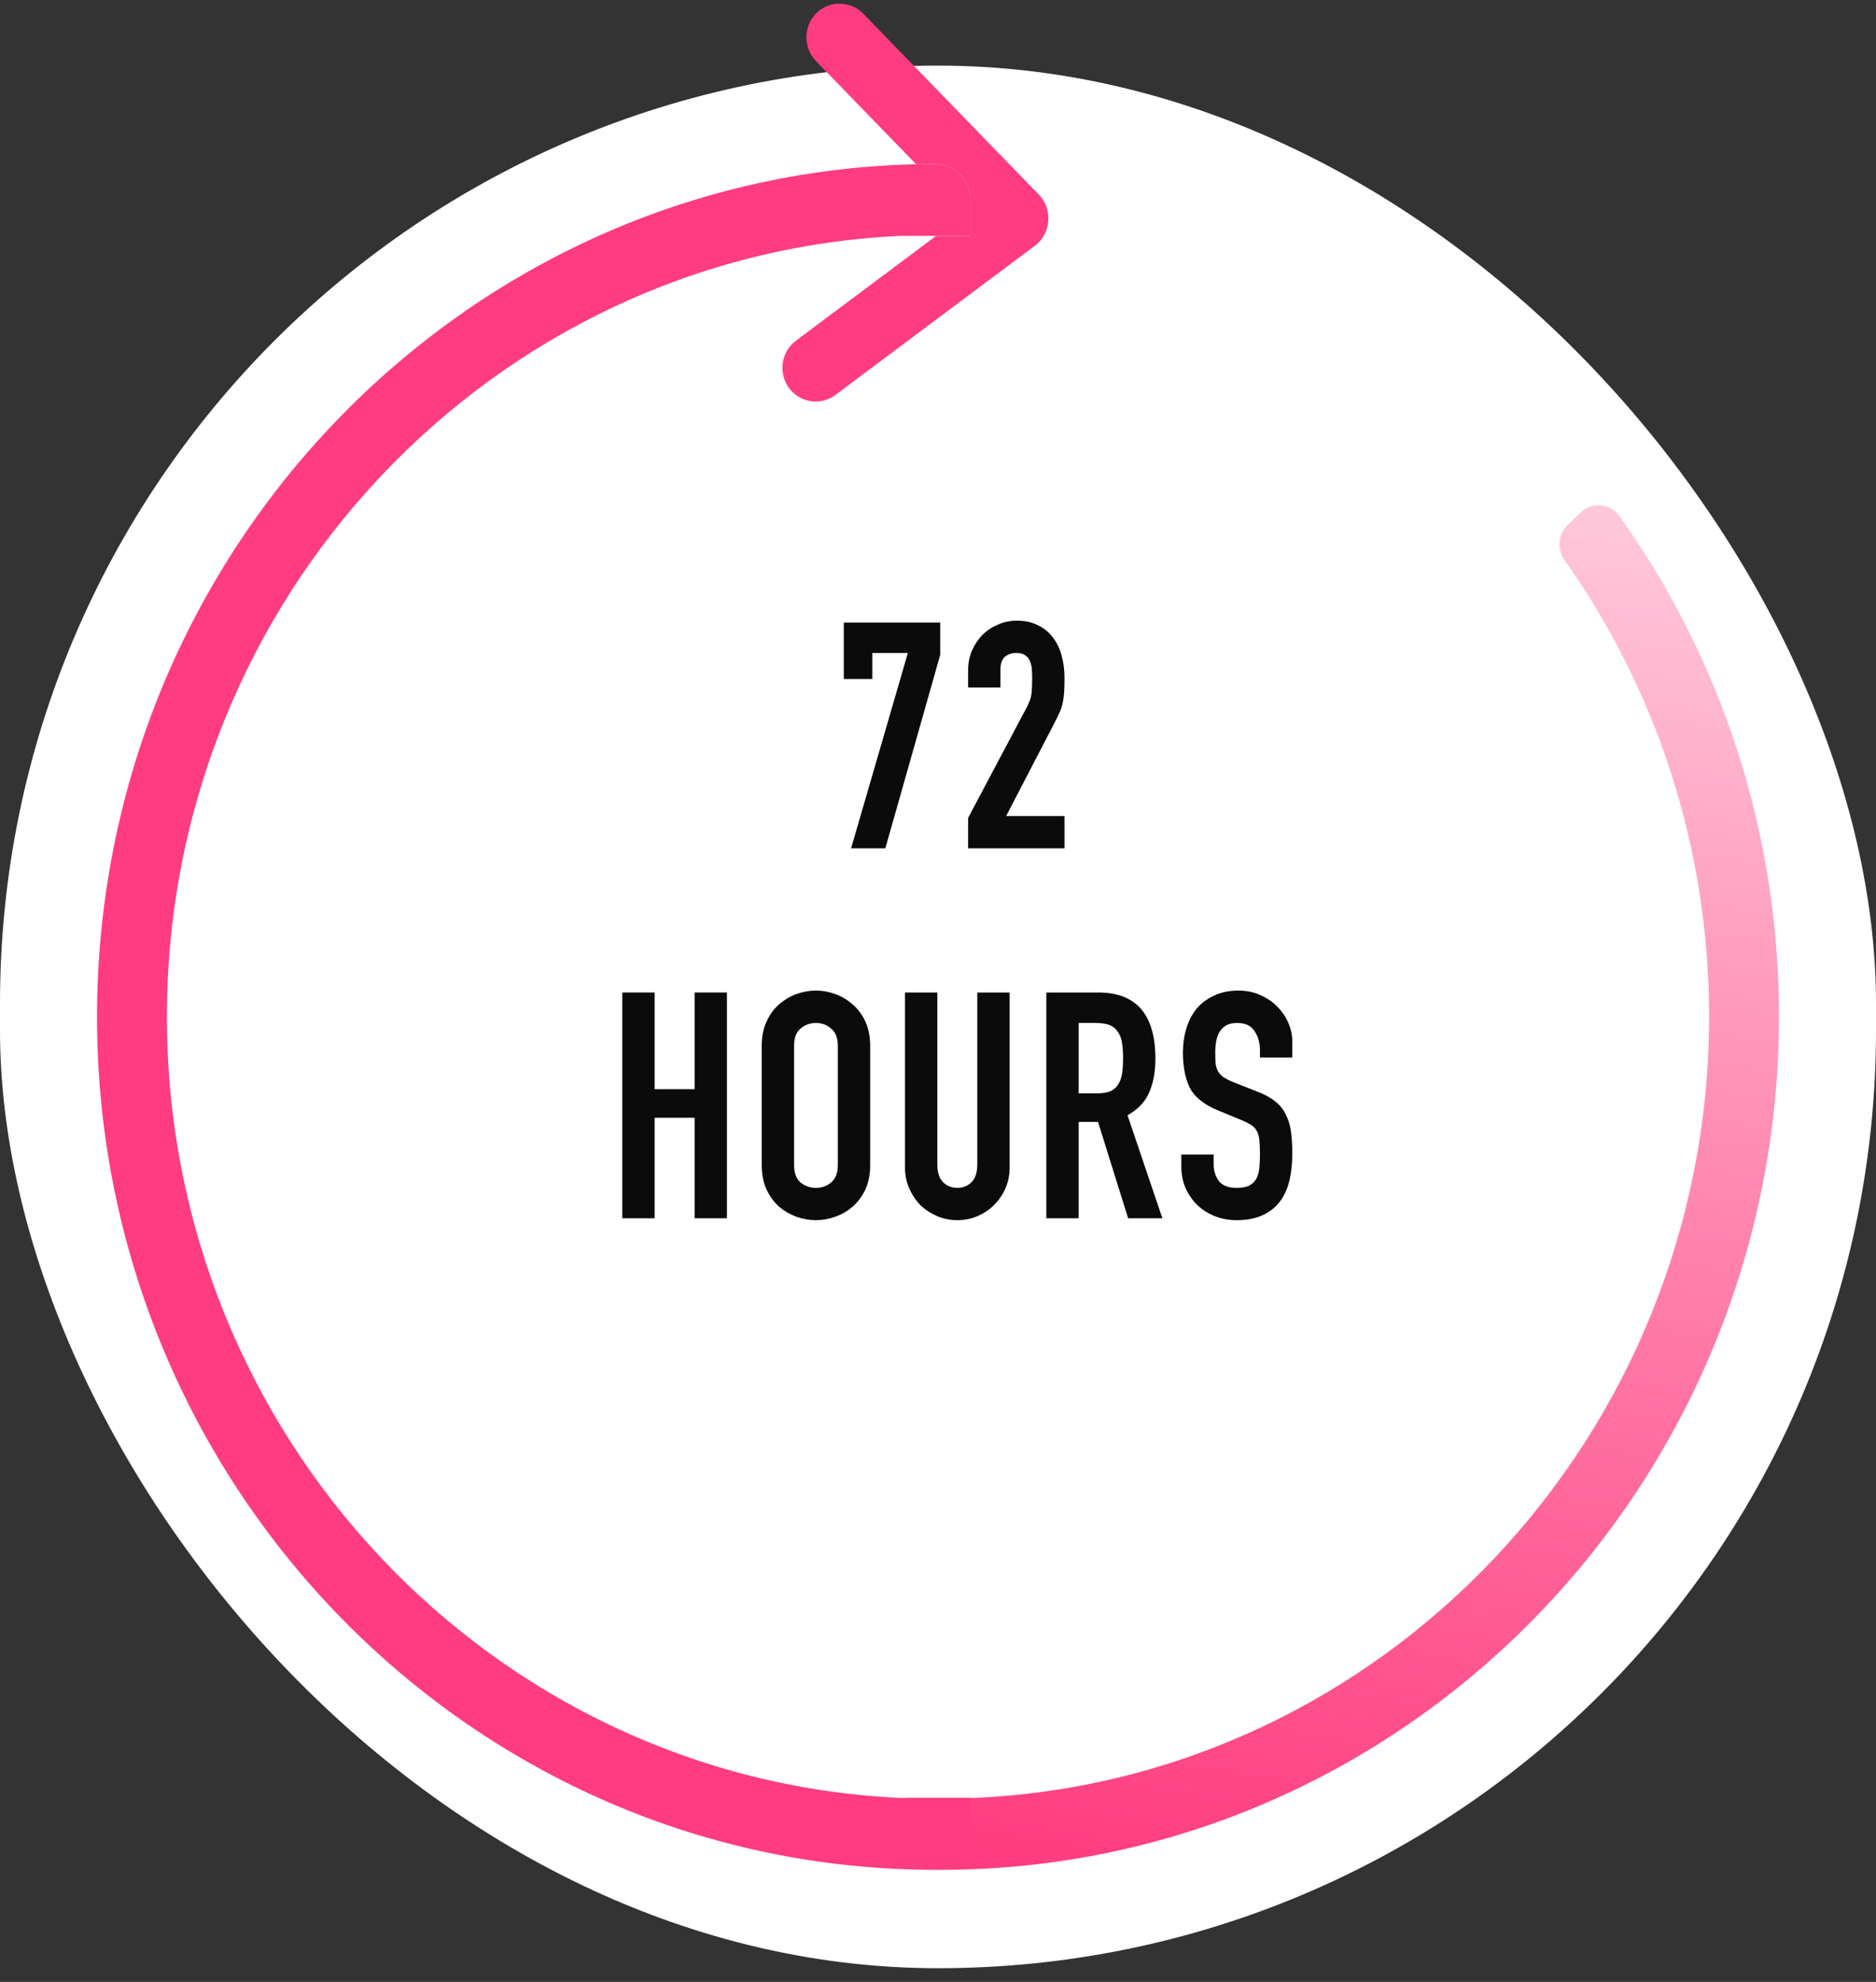 <svg width="71" height="75" viewBox="0 0 71 75" fill="none" xmlns="http://www.w3.org/2000/svg">
<rect x="0" y="0" width="71" height="75" fill="#333333" stroke="none"/>
<rect y="2.483" width="71" height="72" rx="35.5" fill="white"/>
<path d="M35.598 70.759C34.867 70.759 34.276 70.157 34.276 69.413V68.037H36.92C52.346 67.33 64.683 54.335 64.683 38.461C64.683 32.023 62.655 26.06 59.214 21.197C58.922 20.785 58.965 20.219 59.328 19.868L59.813 19.4C60.243 18.985 60.939 19.035 61.286 19.522C65.085 24.846 67.328 31.392 67.328 38.461C67.328 56.27 53.095 70.759 35.598 70.759Z" fill="url(#paint0_linear)"/>
<path d="M35.402 6.207C36.133 6.207 36.724 6.808 36.724 7.552V8.927H35.402H34.08C18.654 9.633 6.317 22.619 6.317 38.483C6.317 54.346 18.654 67.332 34.08 68.039H36.724V69.414C36.724 70.157 36.133 70.759 35.402 70.759C17.905 70.759 3.672 56.279 3.672 38.483C3.672 20.686 17.905 6.207 35.402 6.207Z" fill="#FF3C81"/>
<path d="M35.402 6.207C36.133 6.207 36.724 6.808 36.724 7.552V8.927H35.427L30.123 12.893C29.564 13.312 29.445 14.11 29.857 14.677C30.269 15.244 31.057 15.365 31.616 14.946L39.174 9.294C39.779 8.842 39.852 7.917 39.324 7.373L32.67 0.516C32.19 0.021 31.38 0.014 30.892 0.502C30.404 0.989 30.398 1.81 30.877 2.305L34.671 6.215C34.914 6.21 35.158 6.207 35.402 6.207Z" fill="#FF3C81"/>
<path d="M34.359 24.711H33.015V25.695H31.935V23.559H35.583V24.784L33.507 32.103H32.211L34.359 24.711Z" fill="#0C0B0B"/>
<path d="M36.64 30.951L38.848 26.788C38.96 26.579 39.024 26.399 39.04 26.247C39.056 26.087 39.064 25.891 39.064 25.66C39.064 25.555 39.06 25.448 39.052 25.335C39.044 25.215 39.02 25.111 38.98 25.023C38.948 24.936 38.892 24.863 38.812 24.807C38.732 24.743 38.616 24.711 38.464 24.711C38.28 24.711 38.132 24.763 38.02 24.867C37.916 24.971 37.864 25.123 37.864 25.323V26.019H36.64V25.347C36.64 25.091 36.688 24.851 36.784 24.627C36.88 24.404 37.008 24.207 37.168 24.039C37.336 23.871 37.532 23.739 37.756 23.643C37.98 23.539 38.22 23.487 38.476 23.487C38.796 23.487 39.068 23.547 39.292 23.668C39.524 23.779 39.712 23.936 39.856 24.135C40.008 24.335 40.116 24.563 40.18 24.819C40.252 25.075 40.288 25.347 40.288 25.635C40.288 25.843 40.284 26.019 40.276 26.163C40.268 26.299 40.252 26.431 40.228 26.559C40.204 26.688 40.164 26.816 40.108 26.944C40.052 27.072 39.976 27.227 39.88 27.411L38.08 30.88H40.288V32.103H36.64V30.951Z" fill="#0C0B0B"/>
<path d="M23.552 37.559H24.776V41.219H26.288V37.559H27.512V46.103H26.288V42.299H24.776V46.103H23.552V37.559Z" fill="#0C0B0B"/>
<path d="M30.053 44.087C30.053 44.383 30.133 44.603 30.293 44.747C30.461 44.883 30.657 44.952 30.881 44.952C31.105 44.952 31.297 44.883 31.457 44.747C31.625 44.603 31.709 44.383 31.709 44.087V39.575C31.709 39.279 31.625 39.063 31.457 38.928C31.297 38.783 31.105 38.712 30.881 38.712C30.657 38.712 30.461 38.783 30.293 38.928C30.133 39.063 30.053 39.279 30.053 39.575V44.087ZM28.829 39.575C28.829 39.231 28.889 38.928 29.009 38.663C29.129 38.4 29.285 38.183 29.477 38.015C29.677 37.839 29.897 37.707 30.137 37.619C30.385 37.531 30.633 37.487 30.881 37.487C31.129 37.487 31.373 37.531 31.613 37.619C31.861 37.707 32.081 37.839 32.273 38.015C32.473 38.183 32.633 38.4 32.753 38.663C32.873 38.928 32.933 39.231 32.933 39.575V44.087C32.933 44.439 32.873 44.747 32.753 45.011C32.633 45.267 32.473 45.483 32.273 45.66C32.081 45.827 31.861 45.956 31.613 46.044C31.373 46.132 31.129 46.175 30.881 46.175C30.633 46.175 30.385 46.132 30.137 46.044C29.897 45.956 29.677 45.827 29.477 45.66C29.285 45.483 29.129 45.267 29.009 45.011C28.889 44.747 28.829 44.439 28.829 44.087V39.575Z" fill="#0C0B0B"/>
<path d="M38.211 44.184C38.211 44.464 38.159 44.724 38.055 44.964C37.951 45.203 37.807 45.416 37.623 45.599C37.447 45.776 37.239 45.916 36.999 46.02C36.759 46.123 36.503 46.175 36.231 46.175C35.959 46.175 35.703 46.123 35.463 46.02C35.223 45.916 35.011 45.776 34.827 45.599C34.651 45.416 34.511 45.203 34.407 44.964C34.303 44.724 34.251 44.464 34.251 44.184V37.559H35.475V44.063C35.475 44.367 35.547 44.592 35.691 44.736C35.835 44.88 36.015 44.952 36.231 44.952C36.447 44.952 36.627 44.88 36.771 44.736C36.915 44.592 36.987 44.367 36.987 44.063V37.559H38.211V44.184Z" fill="#0C0B0B"/>
<path d="M40.824 41.376H41.52C41.736 41.376 41.908 41.347 42.036 41.291C42.164 41.227 42.26 41.139 42.324 41.028C42.396 40.916 42.444 40.779 42.468 40.619C42.492 40.452 42.504 40.26 42.504 40.044C42.504 39.828 42.492 39.639 42.468 39.48C42.444 39.312 42.392 39.171 42.312 39.059C42.24 38.939 42.136 38.851 42 38.795C41.864 38.739 41.684 38.712 41.46 38.712H40.824V41.376ZM39.6 37.559H41.568C43.008 37.559 43.728 38.395 43.728 40.068C43.728 40.563 43.648 40.991 43.488 41.351C43.336 41.703 43.064 41.987 42.672 42.203L43.992 46.103H42.696L41.556 42.456H40.824V46.103H39.6V37.559Z" fill="#0C0B0B"/>
<path d="M48.909 40.02H47.685V39.743C47.685 39.464 47.617 39.224 47.481 39.023C47.353 38.816 47.133 38.712 46.821 38.712C46.653 38.712 46.513 38.743 46.401 38.807C46.297 38.871 46.213 38.956 46.149 39.059C46.093 39.155 46.053 39.272 46.029 39.407C46.005 39.535 45.993 39.672 45.993 39.816C45.993 39.983 45.997 40.127 46.005 40.247C46.021 40.359 46.053 40.459 46.101 40.547C46.149 40.627 46.217 40.7 46.305 40.764C46.401 40.827 46.529 40.892 46.689 40.956L47.625 41.327C47.897 41.431 48.117 41.556 48.285 41.7C48.453 41.836 48.581 41.999 48.669 42.191C48.765 42.376 48.829 42.592 48.861 42.84C48.893 43.08 48.909 43.355 48.909 43.667C48.909 44.028 48.873 44.364 48.801 44.675C48.729 44.98 48.609 45.243 48.441 45.468C48.281 45.684 48.065 45.855 47.793 45.983C47.521 46.111 47.189 46.175 46.797 46.175C46.501 46.175 46.225 46.123 45.969 46.02C45.713 45.916 45.493 45.776 45.309 45.599C45.125 45.416 44.977 45.199 44.865 44.952C44.761 44.703 44.709 44.435 44.709 44.148V43.691H45.933V44.075C45.933 44.3 45.997 44.504 46.125 44.688C46.261 44.864 46.485 44.952 46.797 44.952C47.005 44.952 47.165 44.923 47.277 44.867C47.397 44.803 47.485 44.719 47.541 44.615C47.605 44.504 47.645 44.367 47.661 44.208C47.677 44.047 47.685 43.871 47.685 43.679C47.685 43.456 47.677 43.272 47.661 43.127C47.645 42.983 47.609 42.867 47.553 42.779C47.505 42.691 47.433 42.619 47.337 42.563C47.249 42.508 47.129 42.447 46.977 42.383L46.101 42.023C45.573 41.807 45.217 41.523 45.033 41.172C44.857 40.812 44.769 40.363 44.769 39.827C44.769 39.508 44.813 39.203 44.901 38.916C44.989 38.627 45.117 38.38 45.285 38.172C45.461 37.964 45.681 37.8 45.945 37.679C46.209 37.551 46.517 37.487 46.869 37.487C47.173 37.487 47.449 37.544 47.697 37.656C47.953 37.767 48.169 37.915 48.345 38.099C48.529 38.283 48.669 38.491 48.765 38.723C48.861 38.947 48.909 39.179 48.909 39.419V40.02Z" fill="#0C0B0B"/>
<defs>
<linearGradient id="paint0_linear" x1="40.622" y1="70.758" x2="50.475" y2="11.063" gradientUnits="userSpaceOnUse">
<stop stop-color="#FF3C7F"/>
<stop offset="1" stop-color="#FF3C7F" stop-opacity="0.2"/>
</linearGradient>
</defs>
</svg>
